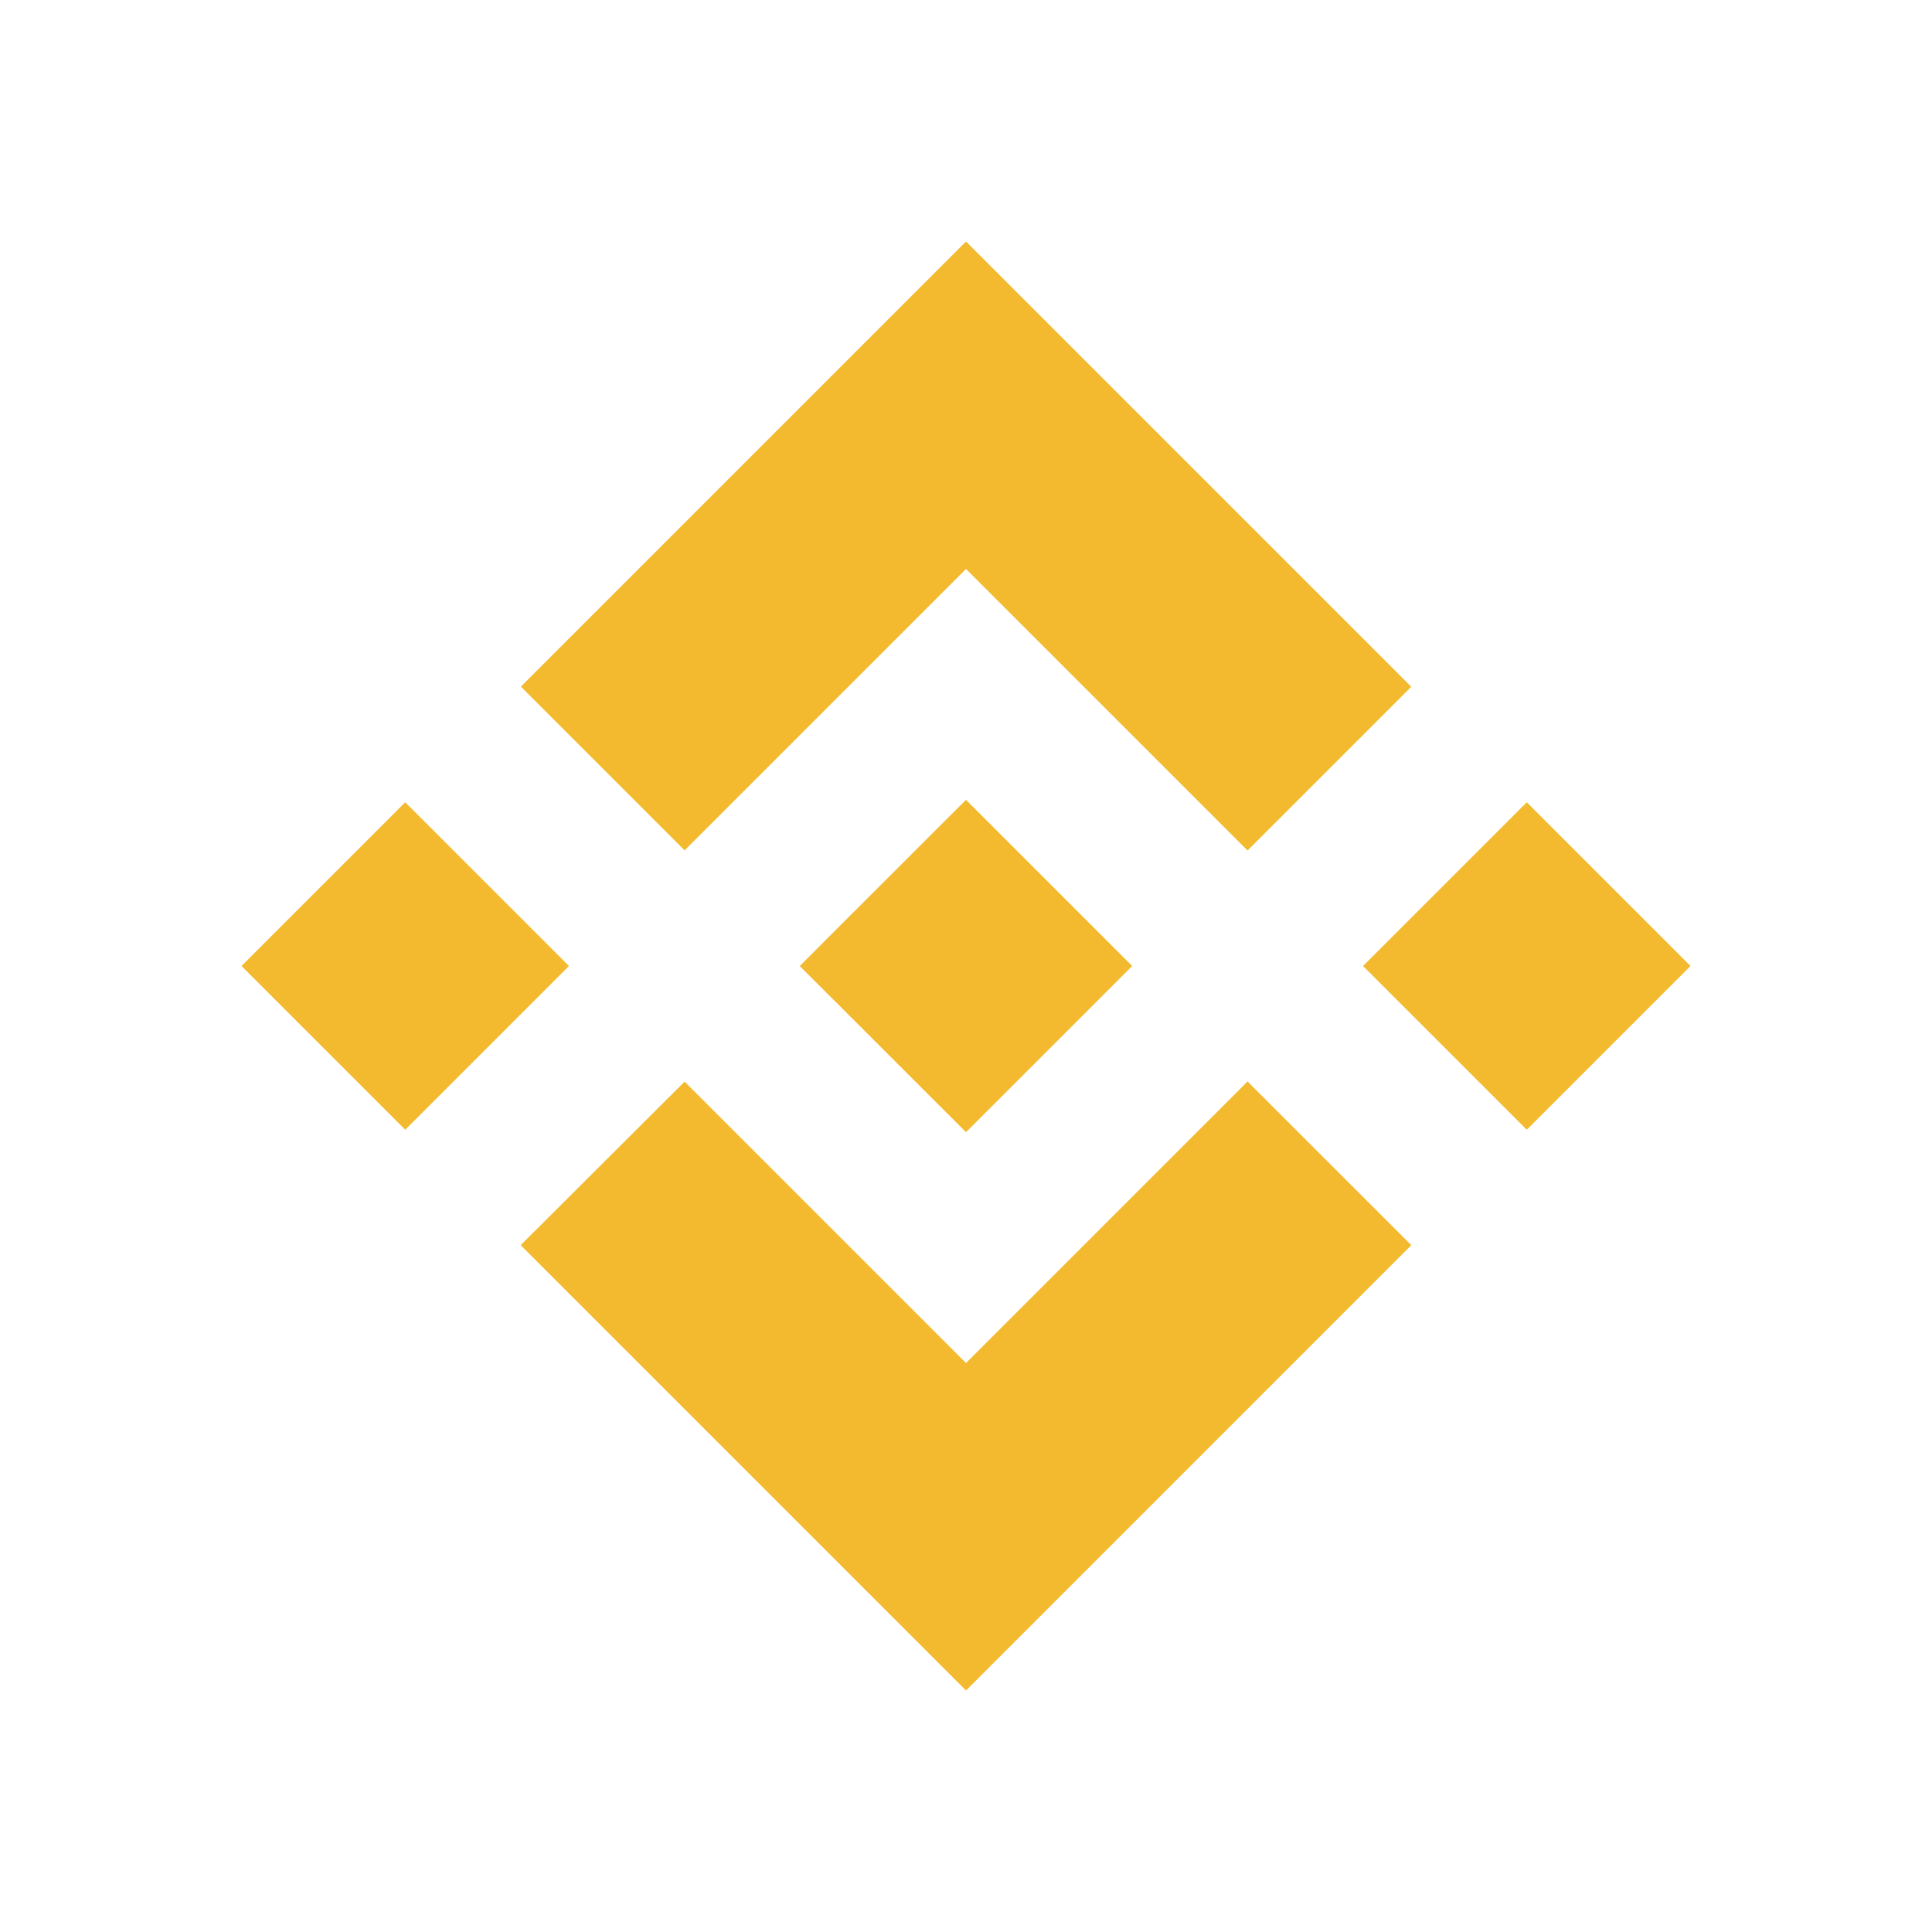 <svg width="48" height="48" viewBox="0 0 48 48" fill="none" xmlns="http://www.w3.org/2000/svg">
<path fill-rule="evenodd" clip-rule="evenodd" d="M17.009 21.127L24 14.136L30.995 21.131L35.063 17.063L24 6L12.941 17.059L17.009 21.127ZM6 24L10.068 19.932L14.136 24L10.068 28.068L6 24ZM24 33.864L17.009 26.873L12.935 30.936L12.941 30.941L24 42L35.063 30.936L30.995 26.869L24 33.864ZM33.864 24L37.932 19.932L42 24L37.932 28.068L33.864 24ZM28.129 23.997H28.126L24 19.871L20.949 22.92L20.598 23.271L19.876 23.995L19.869 24L19.876 24.007L24 28.129L28.129 24V23.997Z" fill="#F3BA2F"/>
</svg>
